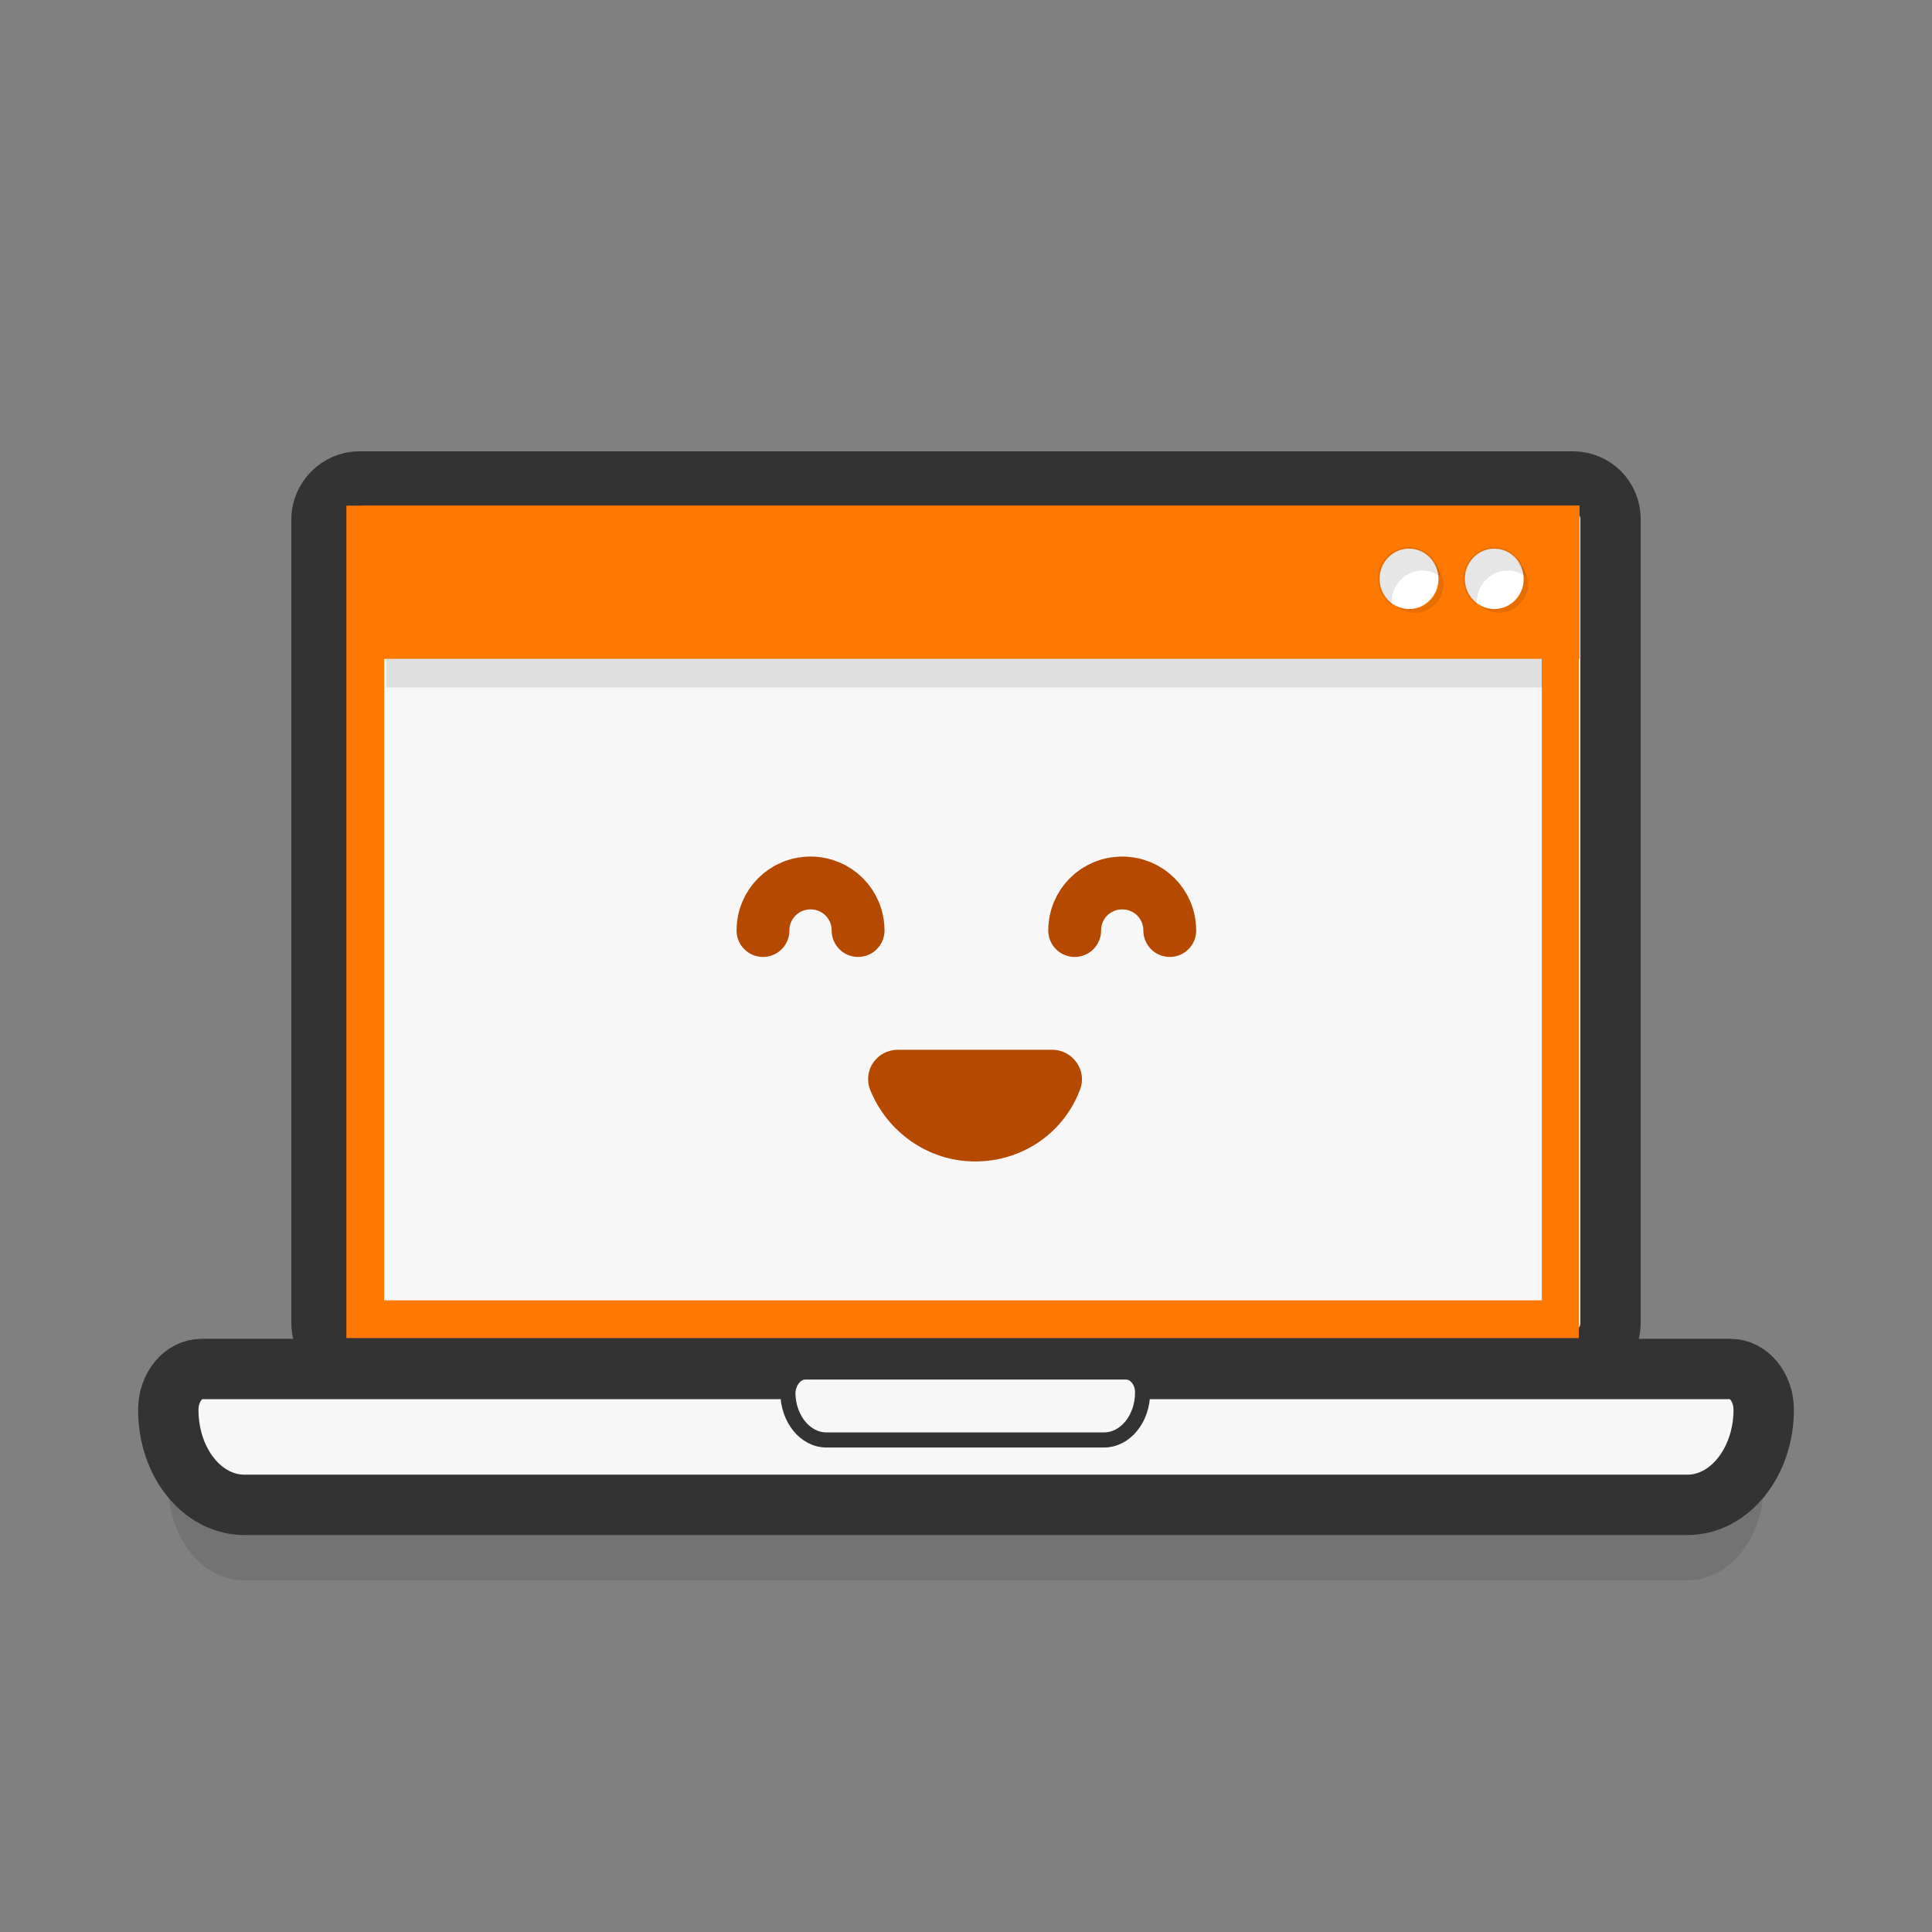 <svg xmlns="http://www.w3.org/2000/svg" id="Network_Test" viewBox="0 0 256 256">
  <rect x="0" y="0" width="256" height="256" fill="#808080" stroke="none"/>
  <path d="M26.7 191.4h202.6c2.4 0 4.4 2.4 4.4 5.4 0 6.9-4.5 12.6-10.1 12.6H32.4c-5.6 0-10.1-5.6-10.1-12.6 0-3 2-5.4 4.4-5.4z" opacity=".1"/>
  <path fill="#F7F7F7" stroke="#333" stroke-width="8" stroke-miterlimit="10" d="M47.6 63.8h160.8c2.8 0 5 2.2 5 5v106.5c0 2.8-2.2 5-5 5H47.6c-2.8 0-5-2.2-5-5V68.8c0-2.7 2.3-5 5-5zM26.7 181.4h202.6c2.4 0 4.4 2.4 4.4 5.4 0 6.9-4.5 12.6-10.1 12.6H32.4c-5.6 0-10.1-5.6-10.1-12.6 0-3 2-5.4 4.4-5.4z"/>
  <path fill="#F7F7F7" stroke="#333" stroke-width="2" stroke-miterlimit="10" d="M106.7 181.8h42.5c1.2 0 2.2 1.2 2.2 2.7 0 3.5-2.3 6.3-5.1 6.3h-36.8c-2.8 0-5.1-2.8-5.1-6.3.1-1.5 1.1-2.7 2.3-2.7z"/>
  <path fill="#F7F7F7" d="M48.4 69.5h158.3v105.3H48.4z"/>
  <path fill="#FF7900" d="M204.3 72v100.3H50.9V72h153.4m5-5H45.9v110.3h163.3V67h.1z"/>
  <path d="M51.2 72h153.2v19.1H51.2z" opacity=".1"/>
  <path fill="#FF7900" d="M47.9 67h161.4v20.3H47.9z"/>
  <ellipse cx="198" cy="76.7" fill="#FFF" rx="3.9" ry="4"/>
  <path d="M201 74.3c.5.7.9 1.5.9 2.5 0 2.2-1.7 3.9-3.8 3.9-.9 0-1.8-.3-2.4-.9.7.9 1.8 1.4 3 1.4 2.1 0 3.8-1.8 3.8-3.9-.1-1.1-.6-2.2-1.5-3z" opacity=".1"/>
  <path d="M195.7 79.8c0-2.3 1.8-4.2 4.1-4.2.8 0 1.6.3 2.3.7-.2-2.1-2-3.8-4.1-3.8-2.3 0-4.1 1.9-4.1 4.2 0 1.5.7 2.7 1.8 3.5v-.4z" opacity=".1"/>
  <ellipse cx="186.7" cy="76.7" fill="#FFF" rx="3.9" ry="4"/>
  <path d="M189.8 74.3c.5.7.9 1.5.9 2.5 0 2.2-1.7 3.9-3.8 3.9-.9 0-1.8-.3-2.4-.9.7.9 1.8 1.4 3 1.4 2.1 0 3.8-1.8 3.8-3.9-.1-1.1-.7-2.2-1.5-3z" opacity=".1"/>
  <path d="M184.4 79.8c0-2.3 1.8-4.2 4.1-4.2.8 0 1.6.3 2.3.7-.2-2.1-2-3.8-4.1-3.8-2.3 0-4.1 1.9-4.1 4.2 0 1.5.7 2.7 1.8 3.5v-.4z" opacity=".1"/>
  <path fill="none" stroke="#B54900" stroke-width="7" stroke-miterlimit="10" d="M142.4 123.3c0-3.5 2.8-6.3 6.3-6.3s6.3 2.8 6.3 6.3m-53.9 0c0-3.5 2.8-6.3 6.3-6.3s6.3 2.8 6.3 6.3" stroke-linecap="round"/>
  <path fill="#B54900" d="M139.4 139.1c2.8 0 4.7 2.8 3.7 5.3-2.1 5.6-7.5 9.5-13.9 9.5-6.3 0-11.7-4-13.9-9.5-1-2.6.9-5.3 3.7-5.3h20.4z"/>
</svg>

